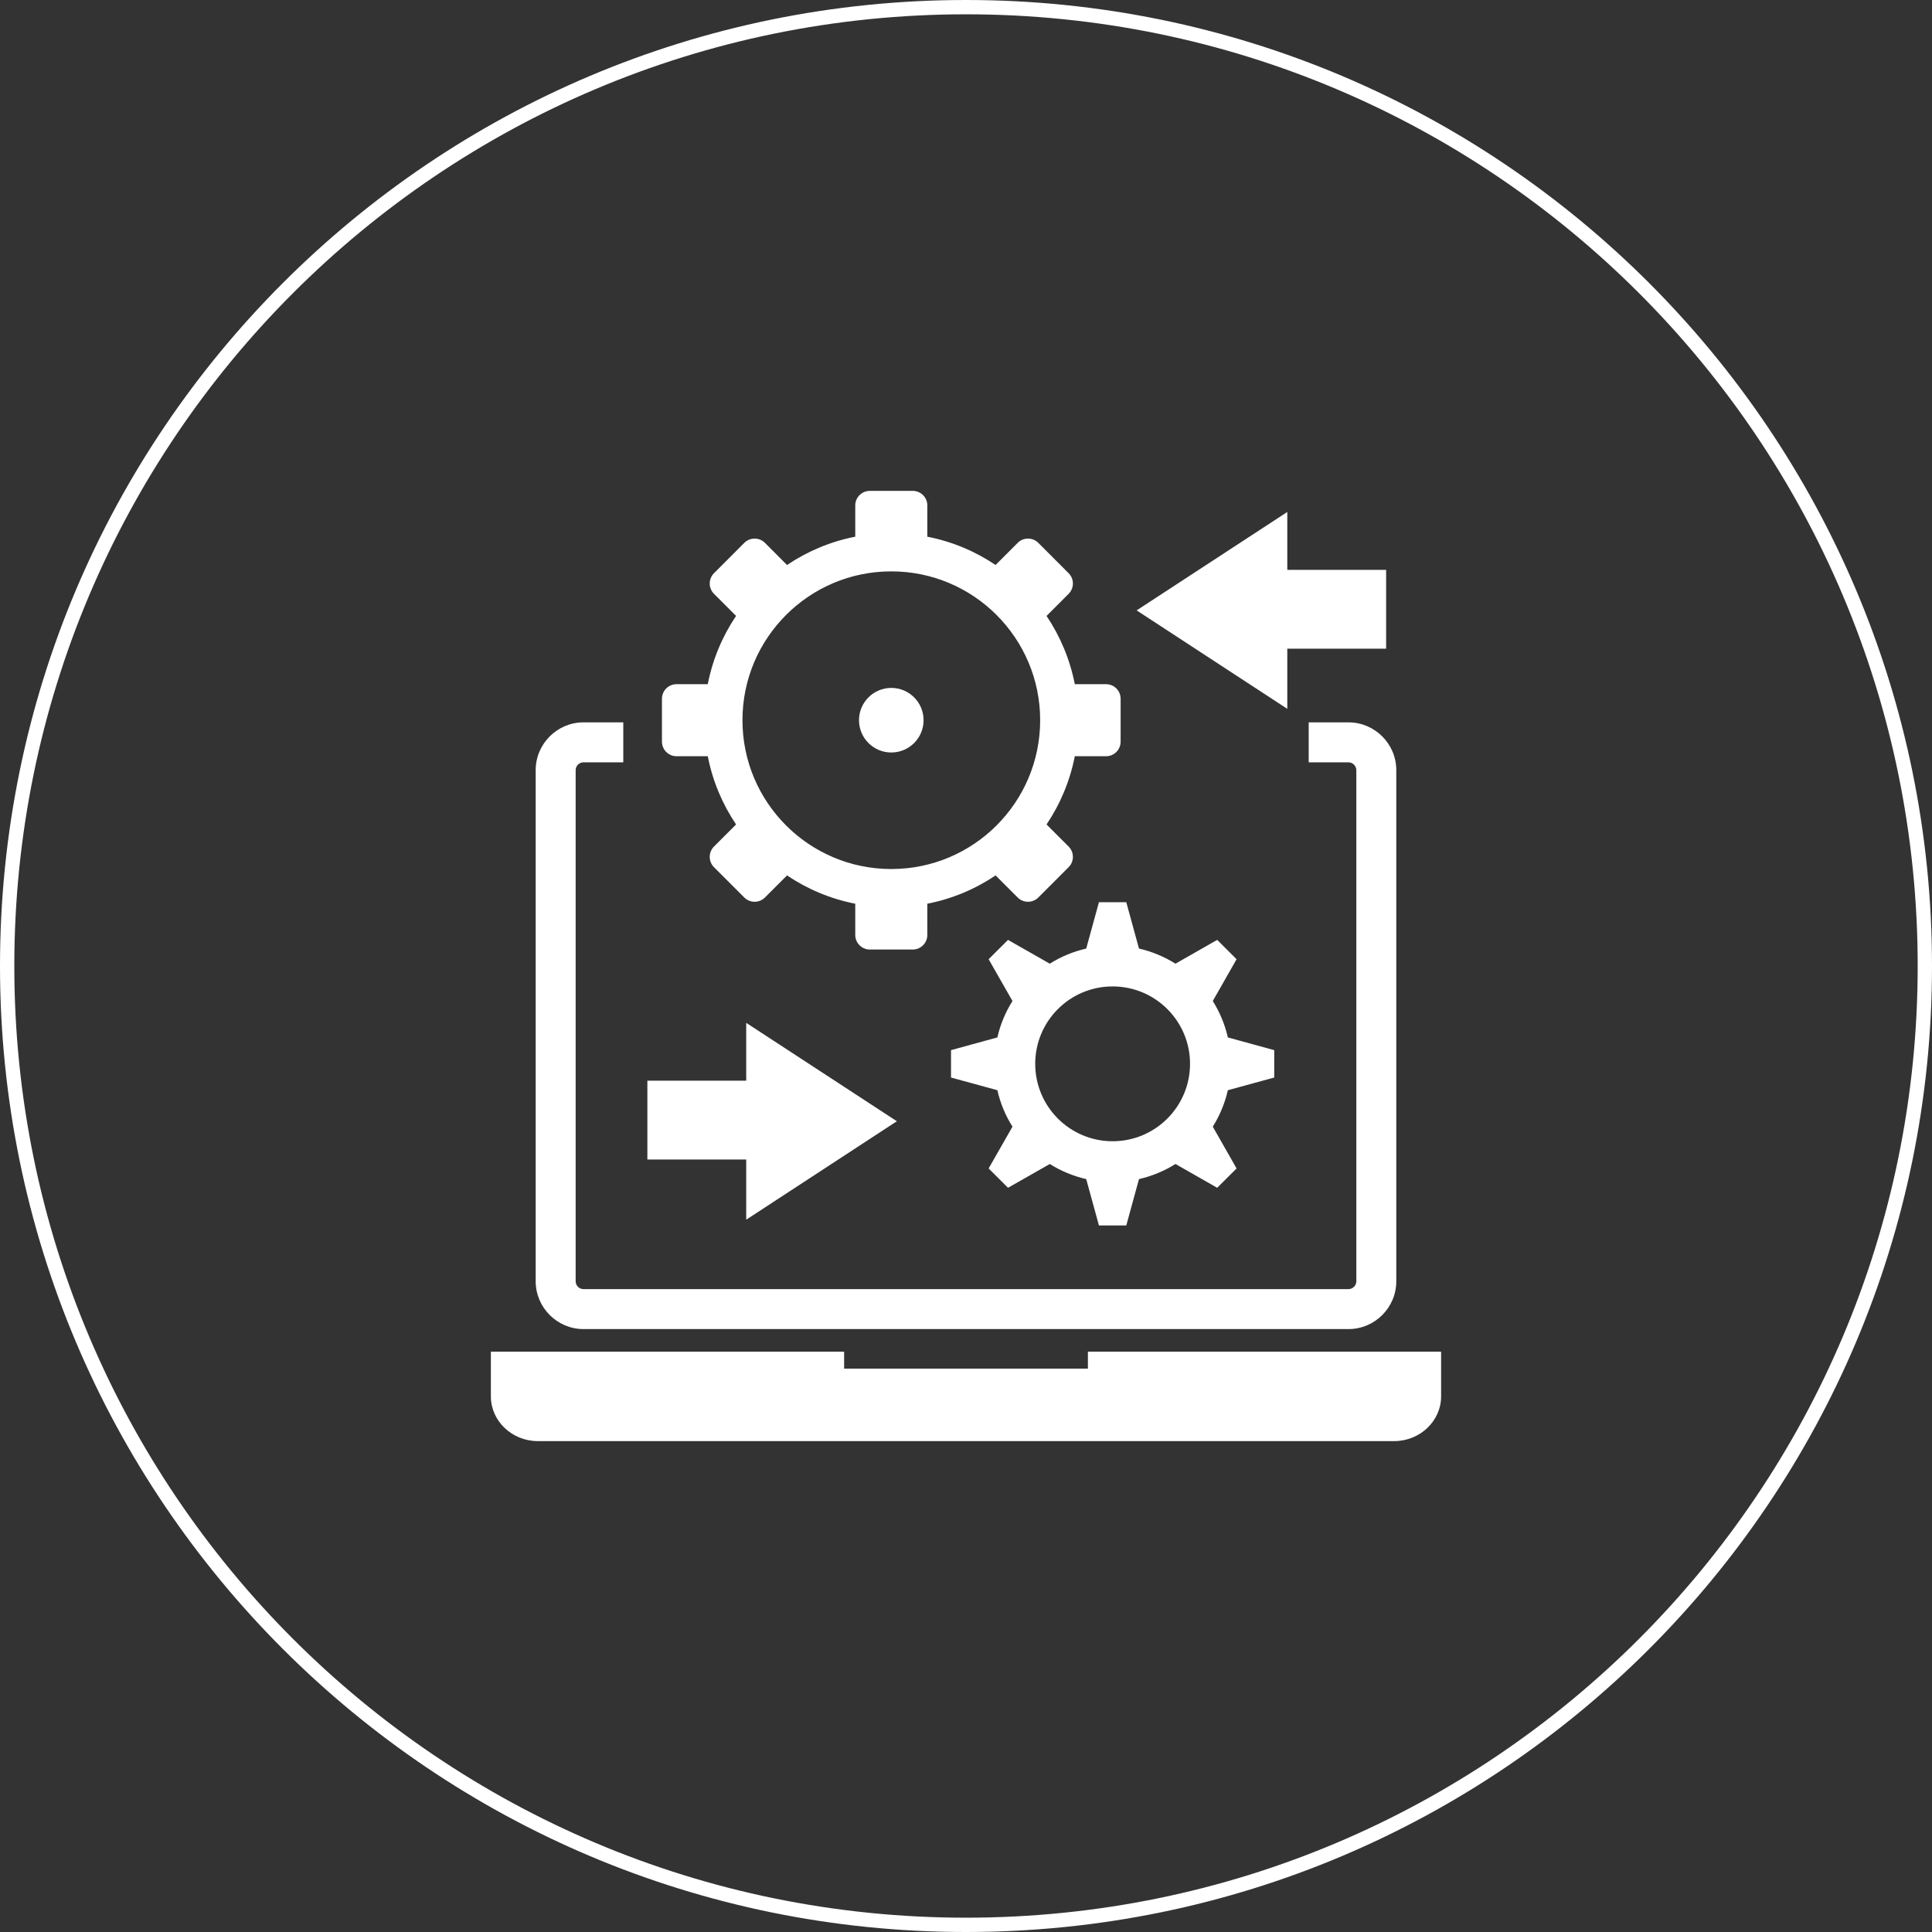 <svg xmlns="http://www.w3.org/2000/svg" xmlns:xlink="http://www.w3.org/1999/xlink" width="1080" zoomAndPan="magnify" viewBox="0 0 810 810" height="1080" preserveAspectRatio="xMidYMid meet" version="1.0"><rect x="0" y="0" width="810" height="810" fill="#333333" stroke="none"/><defs><clipPath id="7bd32c2d95"><path d="M 405 0 C 181.324 0 0 181.324 0 405 C 0 628.676 181.324 810 405 810 C 628.676 810 810 628.676 810 405 C 810 181.324 628.676 0 405 0 Z M 405 0 " clip-rule="nonzero"/></clipPath><clipPath id="7b026a03f7"><path d="M 205.801 205.801 L 604.051 205.801 L 604.051 604.051 L 205.801 604.051 Z M 205.801 205.801 " clip-rule="nonzero"/></clipPath></defs><g clip-path="url(#7bd32c2d95)"><path stroke-linecap="butt" transform="matrix(0.75, 0, 0, 0.75, 0, 0)" fill="none" stroke-linejoin="miter" d="M 540 -0 C 241.766 -0 -0 241.766 -0 540 C -0 838.234 241.766 1080 540 1080 C 838.234 1080 1080 838.234 1080 540 C 1080 241.766 838.234 -0 540 -0 Z M 540 -0 " stroke="#ffffff" stroke-width="16" stroke-opacity="1" stroke-miterlimit="4"/></g><g clip-path="url(#7b026a03f7)"><path fill="#ffffff" d="M 244.621 302.852 L 261.316 302.852 L 261.316 319.609 L 244.621 319.609 C 242.852 319.609 241.344 321.117 241.344 322.887 L 241.344 537.188 C 241.344 538.961 242.852 540.469 244.621 540.469 L 565.371 540.469 C 567.141 540.469 568.648 538.961 568.648 537.188 L 568.648 322.887 C 568.648 321.117 567.141 319.609 565.371 319.609 L 548.676 319.609 L 548.676 302.852 L 565.371 302.852 C 576.391 302.852 585.402 311.863 585.402 322.887 L 585.402 537.188 C 585.402 548.211 576.391 557.223 565.371 557.223 L 244.621 557.223 C 233.617 557.223 224.586 548.211 224.586 537.188 L 224.586 322.887 C 224.586 311.863 233.617 302.852 244.621 302.852 Z M 539.703 238.91 L 581.141 238.91 L 581.141 271.957 L 539.703 271.957 L 539.703 297.18 L 476.543 255.906 L 539.703 214.652 Z M 312.852 453.09 L 271.414 453.09 L 271.414 486.137 L 312.852 486.137 L 312.852 511.363 L 376.012 470.086 L 312.852 428.832 Z M 477.527 397.695 C 483.02 398.941 488.168 401.113 492.816 404.031 L 510.316 394.055 L 514.379 398.098 L 518.441 402.16 L 508.465 419.68 C 511.363 424.305 513.535 429.453 514.781 434.945 L 534.23 440.277 L 534.23 451.762 L 514.781 457.074 C 513.535 462.582 511.363 467.734 508.465 472.359 L 518.441 489.879 L 514.379 493.922 L 510.316 497.984 L 492.816 488.008 C 488.168 490.926 483.02 493.078 477.527 494.344 L 472.199 513.777 L 460.734 513.777 L 455.402 494.344 C 449.91 493.078 444.762 490.926 440.137 488.008 L 422.617 497.984 L 418.555 493.922 L 414.488 489.879 L 424.488 472.359 C 421.57 467.734 419.398 462.582 418.152 457.074 L 398.719 451.762 L 398.719 440.277 L 418.152 434.945 C 419.398 429.453 421.57 424.305 424.488 419.68 L 414.488 402.16 L 418.555 398.098 L 422.617 394.055 L 440.117 404.031 C 444.762 401.113 449.91 398.941 455.402 397.695 L 460.734 378.262 L 472.199 378.262 Z M 466.465 413.562 C 484.387 413.562 498.93 428.086 498.93 446.008 C 498.93 463.93 484.387 478.473 466.465 478.473 C 448.543 478.473 434.02 463.93 434.02 446.008 C 434.02 428.086 448.543 413.562 466.465 413.562 Z M 388.781 225.008 C 399.203 227.043 408.898 231.145 417.406 236.879 L 426.68 227.586 C 429.051 225.211 432.934 225.211 435.309 227.586 L 448.039 240.336 C 450.414 242.711 450.414 246.574 448.039 248.945 L 438.77 258.238 C 444.48 266.727 448.582 276.422 450.617 286.844 L 463.73 286.844 C 467.09 286.844 469.824 289.578 469.824 292.938 L 469.824 310.961 C 469.824 314.32 467.09 317.055 463.73 317.055 L 450.617 317.055 C 448.582 327.473 444.48 337.168 438.77 345.656 L 448.039 354.93 C 450.414 357.324 450.414 361.188 448.039 363.559 L 435.309 376.293 C 432.934 378.664 429.051 378.664 426.68 376.293 L 417.406 367.02 C 408.898 372.75 399.203 376.855 388.781 378.887 L 388.781 392 C 388.781 395.359 386.047 398.098 382.688 398.098 L 364.688 398.098 C 361.328 398.098 358.57 395.359 358.57 392 L 358.57 378.887 C 348.152 376.855 338.457 372.75 329.969 367.02 L 320.695 376.293 C 318.32 378.664 314.438 378.664 312.066 376.293 L 299.332 363.559 C 296.961 361.188 296.961 357.324 299.332 354.93 L 308.605 345.656 C 302.875 337.168 298.77 327.473 296.738 317.055 L 283.645 317.055 C 280.285 317.055 277.527 314.32 277.527 310.961 L 277.527 292.938 C 277.527 289.578 280.285 286.844 283.645 286.844 L 296.738 286.844 C 298.77 276.422 302.875 266.727 308.605 258.219 L 299.332 248.945 C 296.961 246.574 296.961 242.711 299.332 240.336 L 312.066 227.586 C 314.438 225.211 318.32 225.211 320.695 227.586 L 329.969 236.879 C 338.477 231.145 348.152 227.043 358.57 225.008 L 358.57 211.895 C 358.57 208.535 361.328 205.801 364.688 205.801 L 382.688 205.801 C 386.047 205.801 388.781 208.535 388.781 211.895 Z M 373.676 288.41 C 381.16 288.41 387.215 294.465 387.215 301.949 C 387.215 309.43 381.16 315.484 373.676 315.484 C 366.215 315.484 360.141 309.43 360.141 301.949 C 360.141 294.465 366.215 288.41 373.676 288.41 Z M 373.676 239.551 C 408.152 239.551 436.094 267.492 436.094 301.949 C 436.094 336.406 408.152 364.344 373.676 364.344 C 339.219 364.344 311.281 336.406 311.281 301.949 C 311.281 267.492 339.219 239.551 373.676 239.551 Z M 205.801 566.695 L 353.906 566.695 L 353.906 573.797 L 456.105 573.797 L 456.105 566.695 L 604.191 566.695 L 604.191 585.445 C 604.191 595.762 595.34 604.191 584.52 604.191 L 225.473 604.191 C 214.652 604.191 205.801 595.762 205.801 585.445 Z M 205.801 566.695 " fill-opacity="1" fill-rule="evenodd"/></g></svg>